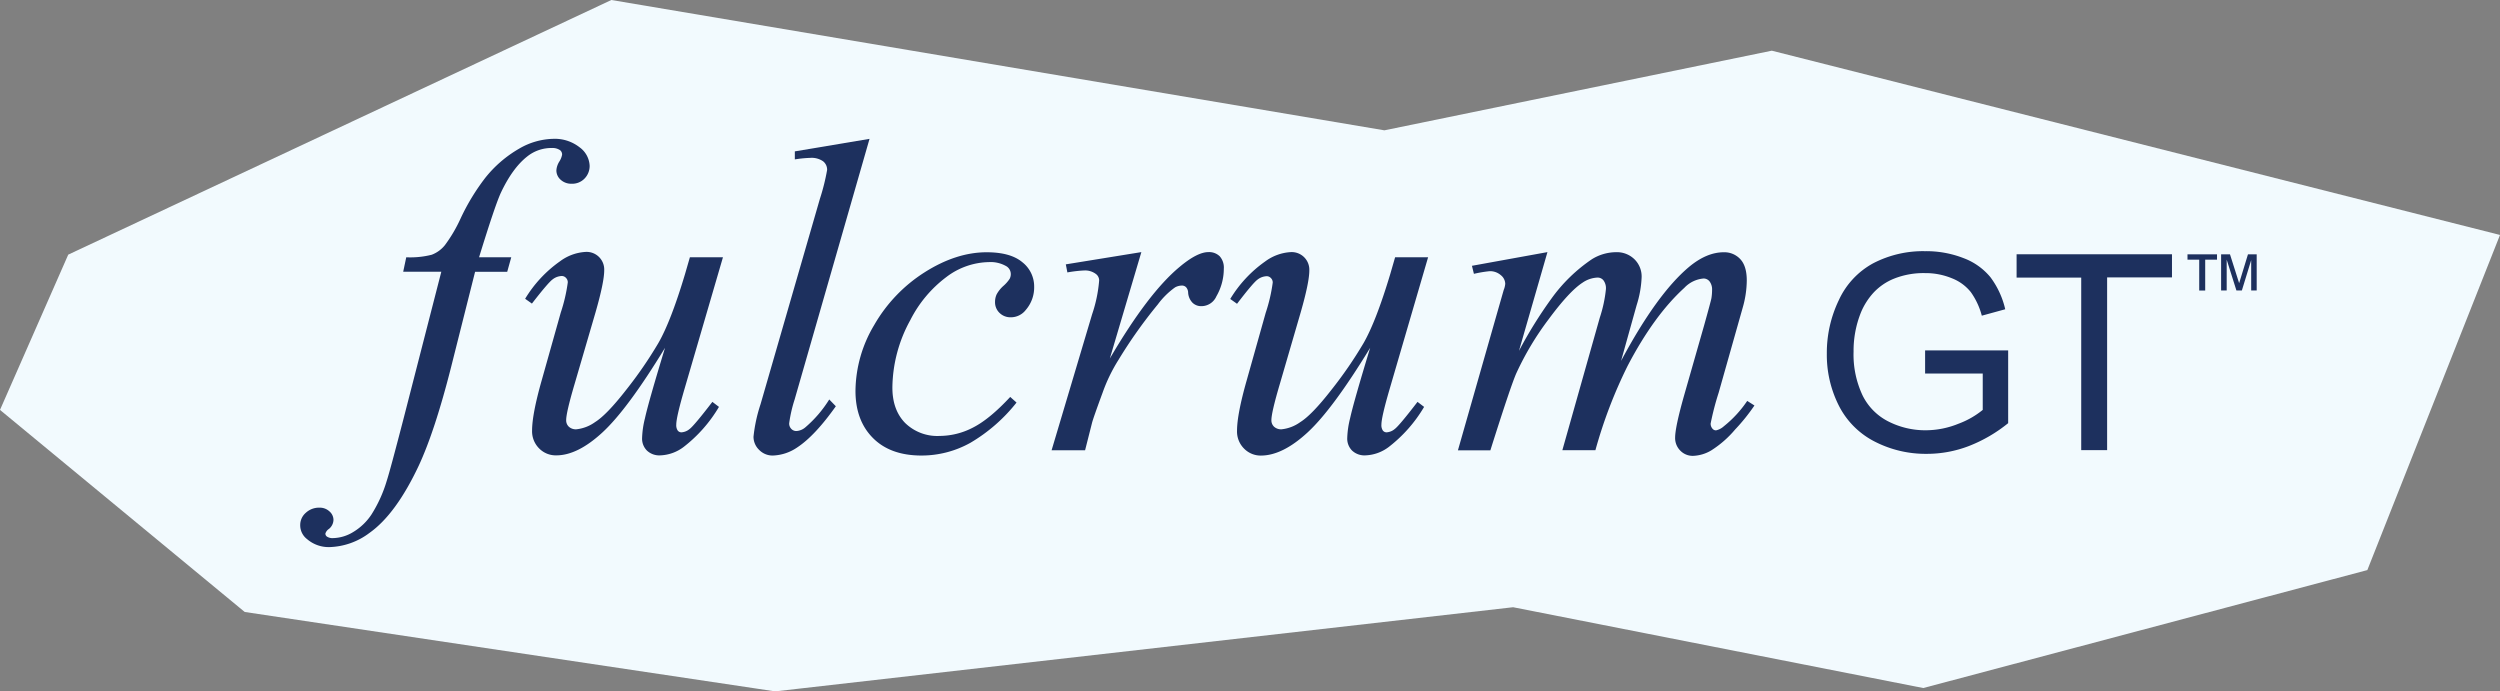 <svg id="Layer_1" data-name="Layer 1" xmlns="http://www.w3.org/2000/svg" viewBox="0 0 622.46 172.14"><rect x="0" y="0" width="622.46" height="172.14" fill="#808080" stroke="none"/><defs><style>.cls-1{fill:#f2fafe;}.cls-2{fill:#1d305e;}</style></defs><title>fulcrum</title><polygon class="cls-1" points="152.22 0 16.99 63.4 0 102.06 60.93 152.37 193 172.14 376.74 151.19 478.86 171.31 589.43 141.94 622.46 58.5 441.15 12.62 344.69 32.45 152.22 0"/><path class="cls-2" d="M127.29,64.07l-1,3.6h-8l-6,23.83q-4,15.76-8,24.38Q98.6,128,92,132.68a17.31,17.31,0,0,1-10,3.54,8.26,8.26,0,0,1-5.56-2,4.34,4.34,0,0,1-1.69-3.54,4,4,0,0,1,1.39-3,4.84,4.84,0,0,1,3.41-1.28,3.53,3.53,0,0,1,2.48.93,2.82,2.82,0,0,1,1,2.13,3,3,0,0,1-1.14,2.24,2.13,2.13,0,0,0-.87,1.14,0.89,0.89,0,0,0,.38.76,2.49,2.49,0,0,0,1.53.38,10,10,0,0,0,4.94-1.47,14.2,14.2,0,0,0,4.61-4.39,33.4,33.4,0,0,0,3.82-8.43q0.76-2.29,4.09-15.11l9.49-36.92h-9.49l0.76-3.6a21.75,21.75,0,0,0,6.33-.63,7.66,7.66,0,0,0,3.3-2.4,36.14,36.14,0,0,0,3.9-6.63,53.82,53.82,0,0,1,6.16-10.14A29.8,29.8,0,0,1,129.28,37a17.57,17.57,0,0,1,8.37-2.43,10,10,0,0,1,6.65,2.1,6,6,0,0,1,2.51,4.55,4.47,4.47,0,0,1-1.25,3.22,4.26,4.26,0,0,1-3.22,1.31,3.9,3.9,0,0,1-2.75-1,3.08,3.08,0,0,1-1.06-2.34,4.7,4.7,0,0,1,.71-2.15,4.82,4.82,0,0,0,.71-1.72,1.36,1.36,0,0,0-.49-1.14,3.36,3.36,0,0,0-2.07-.55A9.61,9.61,0,0,0,131.22,39q-3.65,2.89-6.54,9.05-1.47,3.22-5.4,16h8Z"/><path class="cls-2" d="M180,64.07l-9.49,32.5q-2.13,7.25-2.13,9.16a2.38,2.38,0,0,0,.35,1.45,1.14,1.14,0,0,0,1,.46,3.5,3.5,0,0,0,2-.85q1.12-.85,5.64-6.73l1.64,1.25a35.15,35.15,0,0,1-8.83,10,10.23,10.23,0,0,1-5.78,2.07,4.5,4.5,0,0,1-3.33-1.2,4.2,4.2,0,0,1-1.2-3.11,22.88,22.88,0,0,1,.71-4.91q0.87-4,5-17.56-9.27,15.21-15.51,21t-11.59,5.78a5.79,5.79,0,0,1-4.25-1.74,6,6,0,0,1-1.75-4.42q0-4.09,2.4-12.54l4.74-16.85a40.53,40.53,0,0,0,1.75-7.53,1.53,1.53,0,0,0-.46-1.12,1.41,1.41,0,0,0-1-.46,3.92,3.92,0,0,0-2.29.82q-1.14.82-5.18,6.05l-1.69-1.2a31,31,0,0,1,8.67-9.32,11.78,11.78,0,0,1,6.44-2.35,4.39,4.39,0,0,1,4.58,4.58q0,2.95-2.18,10.53L143.1,95.49q-2.13,7.2-2.13,9.11a2.15,2.15,0,0,0,.68,1.66,2.59,2.59,0,0,0,1.83.63,9.69,9.69,0,0,0,4.69-1.8q2.89-1.8,7.72-8a102.8,102.8,0,0,0,8-11.62q3.14-5.43,6.68-17.26l1.2-4.15H180Z"/><path class="cls-2" d="M216.5,34.57L197.85,99.47a34.16,34.16,0,0,0-1.36,5.94,1.9,1.9,0,0,0,.52,1.36,1.7,1.7,0,0,0,1.28.55,3.75,3.75,0,0,0,2.24-.93,29.74,29.74,0,0,0,5.94-6.93l1.64,1.69q-5.18,7.31-9.54,10.2a11.38,11.38,0,0,1-6.11,2.07A4.65,4.65,0,0,1,189,112a4.54,4.54,0,0,1-1.39-3.27,38.25,38.25,0,0,1,1.75-8.07l14.78-51.15a52.43,52.43,0,0,0,1.8-7.2,2.66,2.66,0,0,0-1-2.15,5,5,0,0,0-3.22-.85,28.7,28.7,0,0,0-3.82.38v-2Z"/><path class="cls-2" d="M253.1,100.23a41.39,41.39,0,0,1-11.45,10,24.92,24.92,0,0,1-12.22,3.19q-7.74,0-12.08-4.36T213,97.34a32.47,32.47,0,0,1,4.66-16.41,37.84,37.84,0,0,1,12.54-13.12q7.88-5,15.46-5,5.94,0,8.89,2.48a7.66,7.66,0,0,1,2.94,6.08,8.55,8.55,0,0,1-2.07,5.78A4.7,4.7,0,0,1,251.68,79a3.86,3.86,0,0,1-2.81-1.09,3.65,3.65,0,0,1-1.12-2.73,4.44,4.44,0,0,1,.41-1.91,7.82,7.82,0,0,1,1.69-2.1,8.5,8.5,0,0,0,1.55-1.77,2.53,2.53,0,0,0,.27-1.14,2.29,2.29,0,0,0-1-1.91,7.82,7.82,0,0,0-4.47-1.09A18,18,0,0,0,235.6,69a30.66,30.66,0,0,0-8.94,10.69,35.46,35.46,0,0,0-4.47,16.8q0,5.56,3.16,8.81a11.48,11.48,0,0,0,8.62,3.24,18.14,18.14,0,0,0,8.32-2.1q4.12-2.1,9.24-7.61Z"/><path class="cls-2" d="M265.37,65.82l18.81-3.05-7.85,26.5q9.54-16.3,17.34-22.79,4.42-3.71,7.2-3.71a3.78,3.78,0,0,1,2.84,1.06,4.24,4.24,0,0,1,1,3.08,13.75,13.75,0,0,1-1.85,6.87,4.09,4.09,0,0,1-3.76,2.45,3.09,3.09,0,0,1-2.15-.82,3.94,3.94,0,0,1-1.12-2.51,2.11,2.11,0,0,0-.49-1.36,1.42,1.42,0,0,0-1-.44,3.66,3.66,0,0,0-1.75.44,19.17,19.17,0,0,0-4.31,4.25,118.72,118.72,0,0,0-9.82,13.85,41.11,41.11,0,0,0-3.93,8.13q-2.29,6.22-2.62,7.47l-1.74,6.87h-8.34l10.09-33.86a34.53,34.53,0,0,0,1.75-8.4,2,2,0,0,0-.82-1.64,4.49,4.49,0,0,0-2.89-.87,31.86,31.86,0,0,0-4.2.49Z"/><path class="cls-2" d="M355.57,64.07l-9.49,32.5q-2.13,7.25-2.13,9.16a2.37,2.37,0,0,0,.35,1.45,1.14,1.14,0,0,0,1,.46,3.5,3.5,0,0,0,2-.85q1.12-.85,5.64-6.73l1.64,1.25a35.16,35.16,0,0,1-8.83,10,10.23,10.23,0,0,1-5.78,2.07,4.5,4.5,0,0,1-3.33-1.2,4.2,4.2,0,0,1-1.2-3.11,22.86,22.86,0,0,1,.71-4.91q0.87-4,5-17.56-9.27,15.21-15.51,21T314,113.43a5.79,5.79,0,0,1-4.25-1.74,6,6,0,0,1-1.75-4.42q0-4.09,2.4-12.54l4.74-16.85a40.53,40.53,0,0,0,1.75-7.53,1.53,1.53,0,0,0-.46-1.12,1.41,1.41,0,0,0-1-.46,3.93,3.93,0,0,0-2.29.82Q312,70.4,308,75.64l-1.69-1.2a31,31,0,0,1,8.67-9.32,11.78,11.78,0,0,1,6.44-2.35A4.39,4.39,0,0,1,326,67.35q0,2.95-2.18,10.53l-5.13,17.61q-2.13,7.2-2.13,9.11a2.15,2.15,0,0,0,.68,1.66,2.59,2.59,0,0,0,1.83.63,9.69,9.69,0,0,0,4.69-1.8q2.89-1.8,7.72-8a102.82,102.82,0,0,0,8-11.62q3.13-5.43,6.68-17.26l1.2-4.15h8.29Z"/><path class="cls-2" d="M385.29,62.77L378.2,87.36a108.34,108.34,0,0,1,8.07-13,40,40,0,0,1,10.09-9.82,11.54,11.54,0,0,1,6.05-1.75,6.24,6.24,0,0,1,4.53,1.75,6,6,0,0,1,1.8,4.47,26.25,26.25,0,0,1-1.25,7l-3.87,13.85q8.89-16.63,16.85-23.34,4.42-3.71,8.72-3.71a5.39,5.39,0,0,1,4.12,1.72q1.61,1.72,1.61,5.32a25.17,25.17,0,0,1-1,6.71l-6,21.21a69.71,69.71,0,0,0-2,7.69,1.89,1.89,0,0,0,.49,1.31,1.09,1.09,0,0,0,.87.38,4.26,4.26,0,0,0,1.91-1,28.25,28.25,0,0,0,5.84-6.33l1.8,1.14a47.35,47.35,0,0,1-4.83,6,25.73,25.73,0,0,1-5.92,5.18,9.45,9.45,0,0,1-4.53,1.36,4.28,4.28,0,0,1-3.19-1.31,4.42,4.42,0,0,1-1.28-3.22q0-2.62,2.24-10.53l5-17.5q1.69-6.05,1.8-6.71a12.93,12.93,0,0,0,.16-2,3.37,3.37,0,0,0-.6-2.13,1.92,1.92,0,0,0-1.47-.76,7.44,7.44,0,0,0-4.85,2.34Q411.84,78.53,405.3,91a117.19,117.19,0,0,0-8.07,21.1H389l9.32-33A33.16,33.16,0,0,0,399.85,72a3.33,3.33,0,0,0-.6-2.18,1.86,1.86,0,0,0-1.47-.71A7.08,7.08,0,0,0,394,70.4q-3.27,2.13-8.43,9.11a72.14,72.14,0,0,0-8,13.36q-1.36,3-6.49,19.25H363l10.09-35.34,1.31-4.58a5.06,5.06,0,0,0,.38-1.53,2.82,2.82,0,0,0-1.09-2.15,4.07,4.07,0,0,0-2.78-1,30.34,30.34,0,0,0-3.93.66l-0.49-2Z"/><path class="cls-2" d="M479.32,93V87.25l20.68,0v18.11a36.53,36.53,0,0,1-9.82,5.71A29.13,29.13,0,0,1,479.79,113a27.71,27.71,0,0,1-13.07-3.08,20.35,20.35,0,0,1-8.87-8.91,28,28,0,0,1-3-13,30.2,30.2,0,0,1,3-13.3,19.81,19.81,0,0,1,8.57-9.17,26.86,26.86,0,0,1,12.88-3,25.53,25.53,0,0,1,9.57,1.72A15.88,15.88,0,0,1,495.57,69a21.22,21.22,0,0,1,3.7,8l-5.83,1.6a18,18,0,0,0-2.73-5.86A11.21,11.21,0,0,0,486,69.29,17.11,17.11,0,0,0,479.32,68a19.8,19.8,0,0,0-7.66,1.35,14.29,14.29,0,0,0-5.21,3.55,17,17,0,0,0-3.08,4.83,25.56,25.56,0,0,0-1.86,9.82,23.84,23.84,0,0,0,2.25,10.92A14.38,14.38,0,0,0,470.3,105a20.25,20.25,0,0,0,9.12,2.13,21.66,21.66,0,0,0,8.19-1.62,21.14,21.14,0,0,0,6.06-3.45V93H479.32Z"/><path class="cls-2" d="M518.19,112.12v-43H502.1V63.31h38.69v5.76H524.64v43h-6.46Z"/><path class="cls-2" d="M547.57,72.32V64.65h-2.92V63.32H552v1.34h-2.94v7.67h-1.5Zm5.45,0v-9h2.21l2.28,7.19,2.2-7.19h2.17v9h-1.37V64.76l-2.32,7.56h-1.36l-2.42-7.67v7.67H553Z"/></svg>